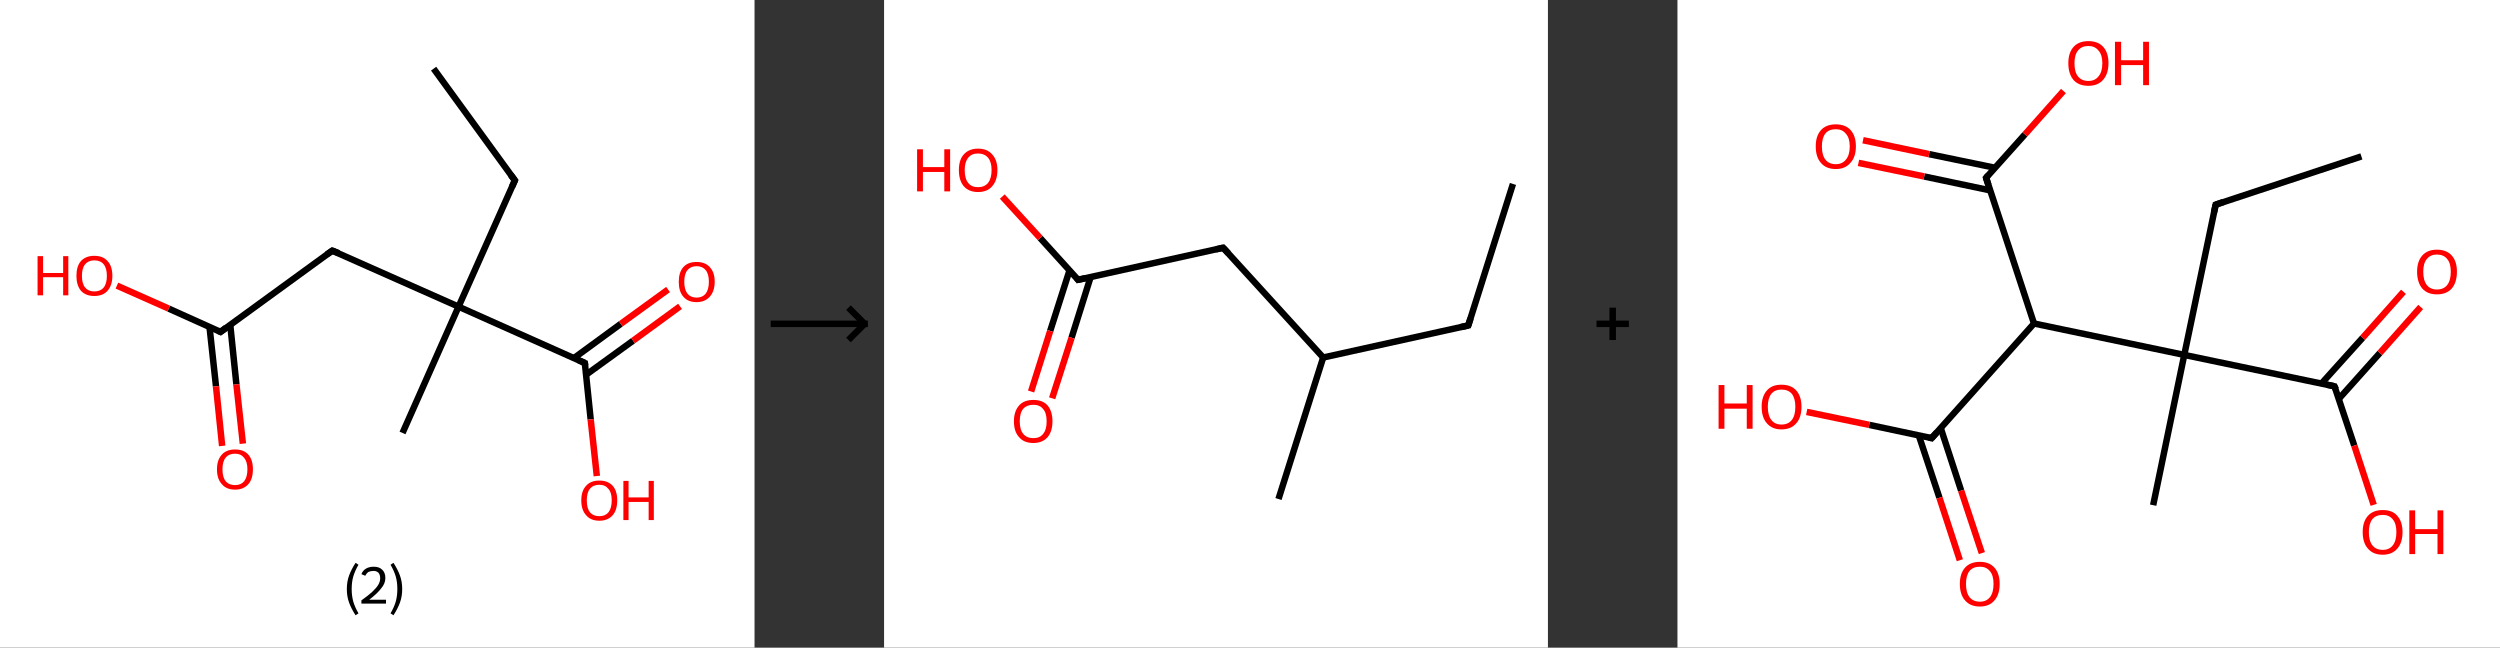 <?xml version='1.0' encoding='ASCII' standalone='yes'?>
<svg xmlns="http://www.w3.org/2000/svg" xmlns:xlink="http://www.w3.org/1999/xlink" version="1.1" width="772.0px" viewBox="0 0 772.0 200.0" height="200.0px">
  <rect x="0" y="0" width="772.0" height="200.0" fill="#333333" stroke="none"/>
  <g>
    <g transform="translate(0, 0) scale(1 1) "><!-- END OF HEADER -->
<rect style="opacity:1.0;fill:#FFFFFF;stroke:none" width="233.0" height="200.0" x="0.0" y="0.0"> </rect>
<path class="bond-0 atom-0 atom-1" d="M 133.9,21.2 L 159.0,55.7" style="fill:none;fill-rule:evenodd;stroke:#000000;stroke-width:2.0px;stroke-linecap:butt;stroke-linejoin:miter;stroke-opacity:1"/>
<path class="bond-1 atom-1 atom-2" d="M 159.0,55.7 L 141.6,94.7" style="fill:none;fill-rule:evenodd;stroke:#000000;stroke-width:2.0px;stroke-linecap:butt;stroke-linejoin:miter;stroke-opacity:1"/>
<path class="bond-2 atom-2 atom-3" d="M 141.6,94.7 L 124.3,133.7" style="fill:none;fill-rule:evenodd;stroke:#000000;stroke-width:2.0px;stroke-linecap:butt;stroke-linejoin:miter;stroke-opacity:1"/>
<path class="bond-3 atom-2 atom-4" d="M 141.6,94.7 L 102.6,77.4" style="fill:none;fill-rule:evenodd;stroke:#000000;stroke-width:2.0px;stroke-linecap:butt;stroke-linejoin:miter;stroke-opacity:1"/>
<path class="bond-4 atom-4 atom-5" d="M 102.6,77.4 L 68.1,102.5" style="fill:none;fill-rule:evenodd;stroke:#000000;stroke-width:2.0px;stroke-linecap:butt;stroke-linejoin:miter;stroke-opacity:1"/>
<path class="bond-5 atom-5 atom-6" d="M 64.7,101.0 L 66.7,119.3" style="fill:none;fill-rule:evenodd;stroke:#000000;stroke-width:2.0px;stroke-linecap:butt;stroke-linejoin:miter;stroke-opacity:1"/>
<path class="bond-5 atom-5 atom-6" d="M 66.7,119.3 L 68.6,137.7" style="fill:none;fill-rule:evenodd;stroke:#FF0000;stroke-width:2.0px;stroke-linecap:butt;stroke-linejoin:miter;stroke-opacity:1"/>
<path class="bond-5 atom-5 atom-6" d="M 71.1,100.3 L 73.0,118.7" style="fill:none;fill-rule:evenodd;stroke:#000000;stroke-width:2.0px;stroke-linecap:butt;stroke-linejoin:miter;stroke-opacity:1"/>
<path class="bond-5 atom-5 atom-6" d="M 73.0,118.7 L 75.0,137.0" style="fill:none;fill-rule:evenodd;stroke:#FF0000;stroke-width:2.0px;stroke-linecap:butt;stroke-linejoin:miter;stroke-opacity:1"/>
<path class="bond-6 atom-5 atom-7" d="M 68.1,102.5 L 52.1,95.3" style="fill:none;fill-rule:evenodd;stroke:#000000;stroke-width:2.0px;stroke-linecap:butt;stroke-linejoin:miter;stroke-opacity:1"/>
<path class="bond-6 atom-5 atom-7" d="M 52.1,95.3 L 36.1,88.2" style="fill:none;fill-rule:evenodd;stroke:#FF0000;stroke-width:2.0px;stroke-linecap:butt;stroke-linejoin:miter;stroke-opacity:1"/>
<path class="bond-7 atom-2 atom-8" d="M 141.6,94.7 L 180.6,112.1" style="fill:none;fill-rule:evenodd;stroke:#000000;stroke-width:2.0px;stroke-linecap:butt;stroke-linejoin:miter;stroke-opacity:1"/>
<path class="bond-8 atom-8 atom-9" d="M 181.0,115.7 L 195.5,105.2" style="fill:none;fill-rule:evenodd;stroke:#000000;stroke-width:2.0px;stroke-linecap:butt;stroke-linejoin:miter;stroke-opacity:1"/>
<path class="bond-8 atom-8 atom-9" d="M 195.5,105.2 L 210.0,94.6" style="fill:none;fill-rule:evenodd;stroke:#FF0000;stroke-width:2.0px;stroke-linecap:butt;stroke-linejoin:miter;stroke-opacity:1"/>
<path class="bond-8 atom-8 atom-9" d="M 177.2,110.6 L 191.7,100.0" style="fill:none;fill-rule:evenodd;stroke:#000000;stroke-width:2.0px;stroke-linecap:butt;stroke-linejoin:miter;stroke-opacity:1"/>
<path class="bond-8 atom-8 atom-9" d="M 191.7,100.0 L 206.3,89.4" style="fill:none;fill-rule:evenodd;stroke:#FF0000;stroke-width:2.0px;stroke-linecap:butt;stroke-linejoin:miter;stroke-opacity:1"/>
<path class="bond-9 atom-8 atom-10" d="M 180.6,112.1 L 182.4,129.5" style="fill:none;fill-rule:evenodd;stroke:#000000;stroke-width:2.0px;stroke-linecap:butt;stroke-linejoin:miter;stroke-opacity:1"/>
<path class="bond-9 atom-8 atom-10" d="M 182.4,129.5 L 184.3,147.0" style="fill:none;fill-rule:evenodd;stroke:#FF0000;stroke-width:2.0px;stroke-linecap:butt;stroke-linejoin:miter;stroke-opacity:1"/>
<path d="M 157.7,54.0 L 159.0,55.7 L 158.1,57.7" style="fill:none;stroke:#000000;stroke-width:2.0px;stroke-linecap:butt;stroke-linejoin:miter;stroke-opacity:1;"/>
<path d="M 104.6,78.2 L 102.6,77.4 L 100.9,78.6" style="fill:none;stroke:#000000;stroke-width:2.0px;stroke-linecap:butt;stroke-linejoin:miter;stroke-opacity:1;"/>
<path d="M 69.8,101.2 L 68.1,102.5 L 67.3,102.1" style="fill:none;stroke:#000000;stroke-width:2.0px;stroke-linecap:butt;stroke-linejoin:miter;stroke-opacity:1;"/>
<path d="M 178.6,111.2 L 180.6,112.1 L 180.7,112.9" style="fill:none;stroke:#000000;stroke-width:2.0px;stroke-linecap:butt;stroke-linejoin:miter;stroke-opacity:1;"/>
<path class="atom-6" d="M 67.0 144.9 Q 67.0 142.0, 68.5 140.4 Q 69.9 138.8, 72.6 138.8 Q 75.3 138.8, 76.7 140.4 Q 78.1 142.0, 78.1 144.9 Q 78.1 147.9, 76.7 149.5 Q 75.2 151.2, 72.6 151.2 Q 69.9 151.2, 68.5 149.5 Q 67.0 147.9, 67.0 144.9 M 72.6 149.8 Q 74.4 149.8, 75.4 148.6 Q 76.4 147.3, 76.4 144.9 Q 76.4 142.6, 75.4 141.4 Q 74.4 140.1, 72.6 140.1 Q 70.7 140.1, 69.7 141.3 Q 68.7 142.5, 68.7 144.9 Q 68.7 147.4, 69.7 148.6 Q 70.7 149.8, 72.6 149.8 " fill="#FF0000"/>
<path class="atom-7" d="M 11.6 79.1 L 13.3 79.1 L 13.3 84.3 L 19.5 84.3 L 19.5 79.1 L 21.1 79.1 L 21.1 91.2 L 19.5 91.2 L 19.5 85.6 L 13.3 85.6 L 13.3 91.2 L 11.6 91.2 L 11.6 79.1 " fill="#FF0000"/>
<path class="atom-7" d="M 23.6 85.2 Q 23.6 82.2, 25.0 80.6 Q 26.5 79.0, 29.1 79.0 Q 31.8 79.0, 33.2 80.6 Q 34.7 82.2, 34.7 85.2 Q 34.7 88.1, 33.2 89.8 Q 31.8 91.4, 29.1 91.4 Q 26.5 91.4, 25.0 89.8 Q 23.6 88.1, 23.6 85.2 M 29.1 90.0 Q 31.0 90.0, 32.0 88.8 Q 33.0 87.6, 33.0 85.2 Q 33.0 82.8, 32.0 81.6 Q 31.0 80.4, 29.1 80.4 Q 27.3 80.4, 26.3 81.6 Q 25.3 82.8, 25.3 85.2 Q 25.3 87.6, 26.3 88.8 Q 27.3 90.0, 29.1 90.0 " fill="#FF0000"/>
<path class="atom-9" d="M 209.6 87.0 Q 209.6 84.1, 211.0 82.5 Q 212.4 80.9, 215.1 80.9 Q 217.8 80.9, 219.2 82.5 Q 220.7 84.1, 220.7 87.0 Q 220.7 89.9, 219.2 91.6 Q 217.7 93.3, 215.1 93.3 Q 212.4 93.3, 211.0 91.6 Q 209.6 90.0, 209.6 87.0 M 215.1 91.9 Q 216.9 91.9, 217.9 90.7 Q 218.9 89.4, 218.9 87.0 Q 218.9 84.6, 217.9 83.4 Q 216.9 82.2, 215.1 82.2 Q 213.3 82.2, 212.3 83.4 Q 211.3 84.6, 211.3 87.0 Q 211.3 89.4, 212.3 90.7 Q 213.3 91.9, 215.1 91.9 " fill="#FF0000"/>
<path class="atom-10" d="M 179.5 154.5 Q 179.5 151.6, 181.0 150.0 Q 182.4 148.4, 185.1 148.4 Q 187.7 148.4, 189.2 150.0 Q 190.6 151.6, 190.6 154.5 Q 190.6 157.5, 189.2 159.1 Q 187.7 160.8, 185.1 160.8 Q 182.4 160.8, 181.0 159.1 Q 179.5 157.5, 179.5 154.5 M 185.1 159.4 Q 186.9 159.4, 187.9 158.2 Q 188.9 156.9, 188.9 154.5 Q 188.9 152.1, 187.9 151.0 Q 186.9 149.7, 185.1 149.7 Q 183.2 149.7, 182.2 150.9 Q 181.2 152.1, 181.2 154.5 Q 181.2 157.0, 182.2 158.2 Q 183.2 159.4, 185.1 159.4 " fill="#FF0000"/>
<path class="atom-10" d="M 192.5 148.5 L 194.1 148.5 L 194.1 153.6 L 200.3 153.6 L 200.3 148.5 L 201.9 148.5 L 201.9 160.6 L 200.3 160.6 L 200.3 155.0 L 194.1 155.0 L 194.1 160.6 L 192.5 160.6 L 192.5 148.5 " fill="#FF0000"/>
<path class="legend" d="M 107.1 181.9 Q 107.1 179.6, 107.8 177.7 Q 108.5 175.8, 109.8 173.8 L 110.7 174.4 Q 109.6 176.3, 109.1 178.0 Q 108.6 179.7, 108.6 181.9 Q 108.6 184.0, 109.1 185.8 Q 109.6 187.5, 110.7 189.4 L 109.8 190.0 Q 108.5 188.0, 107.8 186.1 Q 107.1 184.2, 107.1 181.9 " fill="#000000"/>
<path class="legend" d="M 111.6 177.3 Q 112.0 176.2, 113.0 175.6 Q 114.0 175.0, 115.4 175.0 Q 117.1 175.0, 118.0 175.9 Q 119.0 176.8, 119.0 178.5 Q 119.0 180.2, 117.7 181.7 Q 116.5 183.3, 114.0 185.2 L 119.2 185.2 L 119.2 186.4 L 111.6 186.4 L 111.6 185.4 Q 113.7 183.9, 114.9 182.8 Q 116.2 181.6, 116.8 180.6 Q 117.4 179.6, 117.4 178.6 Q 117.4 177.5, 116.9 176.9 Q 116.3 176.3, 115.4 176.3 Q 114.5 176.3, 113.8 176.6 Q 113.2 177.0, 112.8 177.8 L 111.6 177.3 " fill="#000000"/>
<path class="legend" d="M 124.2 181.9 Q 124.2 184.2, 123.5 186.1 Q 122.8 188.0, 121.5 190.0 L 120.6 189.4 Q 121.7 187.5, 122.2 185.8 Q 122.7 184.0, 122.7 181.9 Q 122.7 179.7, 122.2 178.0 Q 121.7 176.3, 120.6 174.4 L 121.5 173.8 Q 122.8 175.8, 123.5 177.7 Q 124.2 179.6, 124.2 181.9 " fill="#000000"/>
</g>
    <g transform="translate(233.0, 0) scale(1 1) "><line x1="5" y1="100" x2="35" y2="100" style="stroke:rgb(0,0,0);stroke-width:2"/>
  <line x1="34" y1="100" x2="29" y2="95" style="stroke:rgb(0,0,0);stroke-width:2"/>
  <line x1="34" y1="100" x2="29" y2="105" style="stroke:rgb(0,0,0);stroke-width:2"/>
</g>
    <g transform="translate(273.0, 0) scale(1 1) "><!-- END OF HEADER -->
<rect style="opacity:1.0;fill:#FFFFFF;stroke:none" width="205.0" height="200.0" x="0.0" y="0.0"> </rect>
<path class="bond-0 atom-0 atom-1" d="M 194.2,56.8 L 180.4,100.5" style="fill:none;fill-rule:evenodd;stroke:#000000;stroke-width:2.0px;stroke-linecap:butt;stroke-linejoin:miter;stroke-opacity:1"/>
<path class="bond-1 atom-1 atom-2" d="M 180.4,100.5 L 135.6,110.4" style="fill:none;fill-rule:evenodd;stroke:#000000;stroke-width:2.0px;stroke-linecap:butt;stroke-linejoin:miter;stroke-opacity:1"/>
<path class="bond-2 atom-2 atom-3" d="M 135.6,110.4 L 121.8,154.1" style="fill:none;fill-rule:evenodd;stroke:#000000;stroke-width:2.0px;stroke-linecap:butt;stroke-linejoin:miter;stroke-opacity:1"/>
<path class="bond-3 atom-2 atom-4" d="M 135.6,110.4 L 104.7,76.5" style="fill:none;fill-rule:evenodd;stroke:#000000;stroke-width:2.0px;stroke-linecap:butt;stroke-linejoin:miter;stroke-opacity:1"/>
<path class="bond-4 atom-4 atom-5" d="M 104.7,76.5 L 59.9,86.4" style="fill:none;fill-rule:evenodd;stroke:#000000;stroke-width:2.0px;stroke-linecap:butt;stroke-linejoin:miter;stroke-opacity:1"/>
<path class="bond-5 atom-5 atom-6" d="M 57.3,83.4 L 51.3,102.2" style="fill:none;fill-rule:evenodd;stroke:#000000;stroke-width:2.0px;stroke-linecap:butt;stroke-linejoin:miter;stroke-opacity:1"/>
<path class="bond-5 atom-5 atom-6" d="M 51.3,102.2 L 45.4,120.9" style="fill:none;fill-rule:evenodd;stroke:#FF0000;stroke-width:2.0px;stroke-linecap:butt;stroke-linejoin:miter;stroke-opacity:1"/>
<path class="bond-5 atom-5 atom-6" d="M 63.8,85.5 L 57.9,104.3" style="fill:none;fill-rule:evenodd;stroke:#000000;stroke-width:2.0px;stroke-linecap:butt;stroke-linejoin:miter;stroke-opacity:1"/>
<path class="bond-5 atom-5 atom-6" d="M 57.9,104.3 L 51.9,123.0" style="fill:none;fill-rule:evenodd;stroke:#FF0000;stroke-width:2.0px;stroke-linecap:butt;stroke-linejoin:miter;stroke-opacity:1"/>
<path class="bond-6 atom-5 atom-7" d="M 59.9,86.4 L 48.2,73.5" style="fill:none;fill-rule:evenodd;stroke:#000000;stroke-width:2.0px;stroke-linecap:butt;stroke-linejoin:miter;stroke-opacity:1"/>
<path class="bond-6 atom-5 atom-7" d="M 48.2,73.5 L 36.5,60.7" style="fill:none;fill-rule:evenodd;stroke:#FF0000;stroke-width:2.0px;stroke-linecap:butt;stroke-linejoin:miter;stroke-opacity:1"/>
<path d="M 181.1,98.3 L 180.4,100.5 L 178.1,101.0" style="fill:none;stroke:#000000;stroke-width:2.0px;stroke-linecap:butt;stroke-linejoin:miter;stroke-opacity:1;"/>
<path d="M 106.3,78.2 L 104.7,76.5 L 102.5,77.0" style="fill:none;stroke:#000000;stroke-width:2.0px;stroke-linecap:butt;stroke-linejoin:miter;stroke-opacity:1;"/>
<path d="M 62.2,85.9 L 59.9,86.4 L 59.4,85.7" style="fill:none;stroke:#000000;stroke-width:2.0px;stroke-linecap:butt;stroke-linejoin:miter;stroke-opacity:1;"/>
<path class="atom-6" d="M 40.1 130.1 Q 40.1 127.0, 41.7 125.2 Q 43.2 123.5, 46.1 123.5 Q 49.0 123.5, 50.5 125.2 Q 52.0 127.0, 52.0 130.1 Q 52.0 133.2, 50.5 135.0 Q 48.9 136.8, 46.1 136.8 Q 43.2 136.8, 41.7 135.0 Q 40.1 133.3, 40.1 130.1 M 46.1 135.3 Q 48.1 135.3, 49.1 134.0 Q 50.2 132.7, 50.2 130.1 Q 50.2 127.5, 49.1 126.3 Q 48.1 125.0, 46.1 125.0 Q 44.1 125.0, 43.0 126.2 Q 41.9 127.5, 41.9 130.1 Q 41.9 132.7, 43.0 134.0 Q 44.1 135.3, 46.1 135.3 " fill="#FF0000"/>
<path class="atom-7" d="M 10.2 46.1 L 12.0 46.1 L 12.0 51.6 L 18.6 51.6 L 18.6 46.1 L 20.4 46.1 L 20.4 59.1 L 18.6 59.1 L 18.6 53.1 L 12.0 53.1 L 12.0 59.1 L 10.2 59.1 L 10.2 46.1 " fill="#FF0000"/>
<path class="atom-7" d="M 23.1 52.5 Q 23.1 49.4, 24.6 47.7 Q 26.2 45.9, 29.0 45.9 Q 31.9 45.9, 33.4 47.7 Q 35.0 49.4, 35.0 52.5 Q 35.0 55.7, 33.4 57.5 Q 31.9 59.3, 29.0 59.3 Q 26.2 59.3, 24.6 57.5 Q 23.1 55.7, 23.1 52.5 M 29.0 57.8 Q 31.0 57.8, 32.1 56.5 Q 33.2 55.1, 33.2 52.5 Q 33.2 50.0, 32.1 48.7 Q 31.0 47.4, 29.0 47.4 Q 27.0 47.4, 26.0 48.7 Q 24.9 50.0, 24.9 52.5 Q 24.9 55.2, 26.0 56.5 Q 27.0 57.8, 29.0 57.8 " fill="#FF0000"/>
</g>
    <g transform="translate(478.0, 0) scale(1 1) "><line x1="15" y1="100" x2="25" y2="100" style="stroke:rgb(0,0,0);stroke-width:2"/>
  <line x1="20" y1="95" x2="20" y2="105" style="stroke:rgb(0,0,0);stroke-width:2"/>
</g>
    <g transform="translate(518.0, 0) scale(1 1) "><!-- END OF HEADER -->
<rect style="opacity:1.0;fill:#FFFFFF;stroke:none" width="254.0" height="200.0" x="0.0" y="0.0"> </rect>
<path class="bond-0 atom-0 atom-1" d="M 211.2,48.3 L 166.2,63.2" style="fill:none;fill-rule:evenodd;stroke:#000000;stroke-width:2.0px;stroke-linecap:butt;stroke-linejoin:miter;stroke-opacity:1"/>
<path class="bond-1 atom-1 atom-2" d="M 166.2,63.2 L 156.5,109.6" style="fill:none;fill-rule:evenodd;stroke:#000000;stroke-width:2.0px;stroke-linecap:butt;stroke-linejoin:miter;stroke-opacity:1"/>
<path class="bond-2 atom-2 atom-3" d="M 156.5,109.6 L 146.9,156.0" style="fill:none;fill-rule:evenodd;stroke:#000000;stroke-width:2.0px;stroke-linecap:butt;stroke-linejoin:miter;stroke-opacity:1"/>
<path class="bond-3 atom-2 atom-4" d="M 156.5,109.6 L 202.9,119.3" style="fill:none;fill-rule:evenodd;stroke:#000000;stroke-width:2.0px;stroke-linecap:butt;stroke-linejoin:miter;stroke-opacity:1"/>
<path class="bond-4 atom-4 atom-5" d="M 204.2,123.2 L 216.9,109.0" style="fill:none;fill-rule:evenodd;stroke:#000000;stroke-width:2.0px;stroke-linecap:butt;stroke-linejoin:miter;stroke-opacity:1"/>
<path class="bond-4 atom-4 atom-5" d="M 216.9,109.0 L 229.5,94.8" style="fill:none;fill-rule:evenodd;stroke:#FF0000;stroke-width:2.0px;stroke-linecap:butt;stroke-linejoin:miter;stroke-opacity:1"/>
<path class="bond-4 atom-4 atom-5" d="M 198.9,118.4 L 211.6,104.3" style="fill:none;fill-rule:evenodd;stroke:#000000;stroke-width:2.0px;stroke-linecap:butt;stroke-linejoin:miter;stroke-opacity:1"/>
<path class="bond-4 atom-4 atom-5" d="M 211.6,104.3 L 224.2,90.1" style="fill:none;fill-rule:evenodd;stroke:#FF0000;stroke-width:2.0px;stroke-linecap:butt;stroke-linejoin:miter;stroke-opacity:1"/>
<path class="bond-5 atom-4 atom-6" d="M 202.9,119.3 L 209.0,137.6" style="fill:none;fill-rule:evenodd;stroke:#000000;stroke-width:2.0px;stroke-linecap:butt;stroke-linejoin:miter;stroke-opacity:1"/>
<path class="bond-5 atom-4 atom-6" d="M 209.0,137.6 L 215.0,155.9" style="fill:none;fill-rule:evenodd;stroke:#FF0000;stroke-width:2.0px;stroke-linecap:butt;stroke-linejoin:miter;stroke-opacity:1"/>
<path class="bond-6 atom-2 atom-7" d="M 156.5,109.6 L 110.1,99.9" style="fill:none;fill-rule:evenodd;stroke:#000000;stroke-width:2.0px;stroke-linecap:butt;stroke-linejoin:miter;stroke-opacity:1"/>
<path class="bond-7 atom-7 atom-8" d="M 110.1,99.9 L 78.5,135.3" style="fill:none;fill-rule:evenodd;stroke:#000000;stroke-width:2.0px;stroke-linecap:butt;stroke-linejoin:miter;stroke-opacity:1"/>
<path class="bond-8 atom-8 atom-9" d="M 74.5,134.4 L 80.9,153.7" style="fill:none;fill-rule:evenodd;stroke:#000000;stroke-width:2.0px;stroke-linecap:butt;stroke-linejoin:miter;stroke-opacity:1"/>
<path class="bond-8 atom-8 atom-9" d="M 80.9,153.7 L 87.2,173.0" style="fill:none;fill-rule:evenodd;stroke:#FF0000;stroke-width:2.0px;stroke-linecap:butt;stroke-linejoin:miter;stroke-opacity:1"/>
<path class="bond-8 atom-8 atom-9" d="M 81.3,132.2 L 87.6,151.5" style="fill:none;fill-rule:evenodd;stroke:#000000;stroke-width:2.0px;stroke-linecap:butt;stroke-linejoin:miter;stroke-opacity:1"/>
<path class="bond-8 atom-8 atom-9" d="M 87.6,151.5 L 94.0,170.8" style="fill:none;fill-rule:evenodd;stroke:#FF0000;stroke-width:2.0px;stroke-linecap:butt;stroke-linejoin:miter;stroke-opacity:1"/>
<path class="bond-9 atom-8 atom-10" d="M 78.5,135.3 L 59.2,131.2" style="fill:none;fill-rule:evenodd;stroke:#000000;stroke-width:2.0px;stroke-linecap:butt;stroke-linejoin:miter;stroke-opacity:1"/>
<path class="bond-9 atom-8 atom-10" d="M 59.2,131.2 L 39.9,127.2" style="fill:none;fill-rule:evenodd;stroke:#FF0000;stroke-width:2.0px;stroke-linecap:butt;stroke-linejoin:miter;stroke-opacity:1"/>
<path class="bond-10 atom-7 atom-11" d="M 110.1,99.9 L 95.3,54.9" style="fill:none;fill-rule:evenodd;stroke:#000000;stroke-width:2.0px;stroke-linecap:butt;stroke-linejoin:miter;stroke-opacity:1"/>
<path class="bond-11 atom-11 atom-12" d="M 98.0,51.8 L 77.7,47.6" style="fill:none;fill-rule:evenodd;stroke:#000000;stroke-width:2.0px;stroke-linecap:butt;stroke-linejoin:miter;stroke-opacity:1"/>
<path class="bond-11 atom-11 atom-12" d="M 77.7,47.6 L 57.3,43.3" style="fill:none;fill-rule:evenodd;stroke:#FF0000;stroke-width:2.0px;stroke-linecap:butt;stroke-linejoin:miter;stroke-opacity:1"/>
<path class="bond-11 atom-11 atom-12" d="M 96.6,58.8 L 76.2,54.5" style="fill:none;fill-rule:evenodd;stroke:#000000;stroke-width:2.0px;stroke-linecap:butt;stroke-linejoin:miter;stroke-opacity:1"/>
<path class="bond-11 atom-11 atom-12" d="M 76.2,54.5 L 55.9,50.3" style="fill:none;fill-rule:evenodd;stroke:#FF0000;stroke-width:2.0px;stroke-linecap:butt;stroke-linejoin:miter;stroke-opacity:1"/>
<path class="bond-12 atom-11 atom-13" d="M 95.3,54.9 L 107.3,41.5" style="fill:none;fill-rule:evenodd;stroke:#000000;stroke-width:2.0px;stroke-linecap:butt;stroke-linejoin:miter;stroke-opacity:1"/>
<path class="bond-12 atom-11 atom-13" d="M 107.3,41.5 L 119.2,28.1" style="fill:none;fill-rule:evenodd;stroke:#FF0000;stroke-width:2.0px;stroke-linecap:butt;stroke-linejoin:miter;stroke-opacity:1"/>
<path d="M 168.5,62.4 L 166.2,63.2 L 165.7,65.5" style="fill:none;stroke:#000000;stroke-width:2.0px;stroke-linecap:butt;stroke-linejoin:miter;stroke-opacity:1;"/>
<path d="M 200.6,118.8 L 202.9,119.3 L 203.3,120.2" style="fill:none;stroke:#000000;stroke-width:2.0px;stroke-linecap:butt;stroke-linejoin:miter;stroke-opacity:1;"/>
<path d="M 80.1,133.5 L 78.5,135.3 L 77.6,135.0" style="fill:none;stroke:#000000;stroke-width:2.0px;stroke-linecap:butt;stroke-linejoin:miter;stroke-opacity:1;"/>
<path d="M 96.0,57.1 L 95.3,54.9 L 95.9,54.2" style="fill:none;stroke:#000000;stroke-width:2.0px;stroke-linecap:butt;stroke-linejoin:miter;stroke-opacity:1;"/>
<path class="atom-5" d="M 228.4 83.9 Q 228.4 80.7, 230.0 78.9 Q 231.6 77.1, 234.5 77.1 Q 237.5 77.1, 239.1 78.9 Q 240.7 80.7, 240.7 83.9 Q 240.7 87.2, 239.1 89.1 Q 237.5 90.9, 234.5 90.9 Q 231.6 90.9, 230.0 89.1 Q 228.4 87.2, 228.4 83.9 M 234.5 89.4 Q 236.6 89.4, 237.7 88.0 Q 238.8 86.6, 238.8 83.9 Q 238.8 81.3, 237.7 80.0 Q 236.6 78.6, 234.5 78.6 Q 232.5 78.6, 231.4 80.0 Q 230.3 81.3, 230.3 83.9 Q 230.3 86.6, 231.4 88.0 Q 232.5 89.4, 234.5 89.4 " fill="#FF0000"/>
<path class="atom-6" d="M 211.6 164.3 Q 211.6 161.1, 213.2 159.3 Q 214.8 157.5, 217.8 157.5 Q 220.8 157.5, 222.3 159.3 Q 223.9 161.1, 223.9 164.3 Q 223.9 167.6, 222.3 169.4 Q 220.7 171.3, 217.8 171.3 Q 214.8 171.3, 213.2 169.4 Q 211.6 167.6, 211.6 164.3 M 217.8 169.8 Q 219.8 169.8, 220.9 168.4 Q 222.0 167.0, 222.0 164.3 Q 222.0 161.7, 220.9 160.4 Q 219.8 159.0, 217.8 159.0 Q 215.7 159.0, 214.6 160.3 Q 213.5 161.7, 213.5 164.3 Q 213.5 167.0, 214.6 168.4 Q 215.7 169.8, 217.8 169.8 " fill="#FF0000"/>
<path class="atom-6" d="M 226.0 157.6 L 227.8 157.6 L 227.8 163.4 L 234.7 163.4 L 234.7 157.6 L 236.5 157.6 L 236.5 171.1 L 234.7 171.1 L 234.7 164.9 L 227.8 164.9 L 227.8 171.1 L 226.0 171.1 L 226.0 157.6 " fill="#FF0000"/>
<path class="atom-9" d="M 87.2 180.3 Q 87.2 177.1, 88.8 175.3 Q 90.4 173.5, 93.4 173.5 Q 96.3 173.5, 97.9 175.3 Q 99.5 177.1, 99.5 180.3 Q 99.5 183.6, 97.9 185.4 Q 96.3 187.3, 93.4 187.3 Q 90.4 187.3, 88.8 185.4 Q 87.2 183.6, 87.2 180.3 M 93.4 185.8 Q 95.4 185.8, 96.5 184.4 Q 97.6 183.0, 97.6 180.3 Q 97.6 177.7, 96.5 176.4 Q 95.4 175.0, 93.4 175.0 Q 91.3 175.0, 90.2 176.3 Q 89.1 177.7, 89.1 180.3 Q 89.1 183.0, 90.2 184.4 Q 91.3 185.8, 93.4 185.8 " fill="#FF0000"/>
<path class="atom-10" d="M 12.7 118.9 L 14.5 118.9 L 14.5 124.6 L 21.4 124.6 L 21.4 118.9 L 23.2 118.9 L 23.2 132.4 L 21.4 132.4 L 21.4 126.2 L 14.5 126.2 L 14.5 132.4 L 12.7 132.4 L 12.7 118.9 " fill="#FF0000"/>
<path class="atom-10" d="M 26.0 125.6 Q 26.0 122.4, 27.6 120.6 Q 29.1 118.8, 32.1 118.8 Q 35.1 118.8, 36.7 120.6 Q 38.3 122.4, 38.3 125.6 Q 38.3 128.9, 36.7 130.7 Q 35.1 132.6, 32.1 132.6 Q 29.2 132.6, 27.6 130.7 Q 26.0 128.9, 26.0 125.6 M 32.1 131.1 Q 34.2 131.1, 35.3 129.7 Q 36.4 128.3, 36.4 125.6 Q 36.4 123.0, 35.3 121.6 Q 34.2 120.3, 32.1 120.3 Q 30.1 120.3, 29.0 121.6 Q 27.9 123.0, 27.9 125.6 Q 27.9 128.3, 29.0 129.7 Q 30.1 131.1, 32.1 131.1 " fill="#FF0000"/>
<path class="atom-12" d="M 42.7 45.2 Q 42.7 42.0, 44.3 40.2 Q 45.9 38.4, 48.9 38.4 Q 51.9 38.4, 53.5 40.2 Q 55.1 42.0, 55.1 45.2 Q 55.1 48.5, 53.4 50.3 Q 51.8 52.2, 48.9 52.2 Q 45.9 52.2, 44.3 50.3 Q 42.7 48.5, 42.7 45.2 M 48.9 50.7 Q 50.9 50.7, 52.0 49.3 Q 53.2 47.9, 53.2 45.2 Q 53.2 42.6, 52.0 41.3 Q 50.9 39.9, 48.9 39.9 Q 46.8 39.9, 45.7 41.2 Q 44.6 42.6, 44.6 45.2 Q 44.6 47.9, 45.7 49.3 Q 46.8 50.7, 48.9 50.7 " fill="#FF0000"/>
<path class="atom-13" d="M 120.7 19.5 Q 120.7 16.3, 122.3 14.5 Q 123.9 12.7, 126.9 12.7 Q 129.9 12.7, 131.5 14.5 Q 133.1 16.3, 133.1 19.5 Q 133.1 22.8, 131.4 24.7 Q 129.8 26.5, 126.9 26.5 Q 123.9 26.5, 122.3 24.7 Q 120.7 22.8, 120.7 19.5 M 126.9 25.0 Q 128.9 25.0, 130.0 23.6 Q 131.2 22.2, 131.2 19.5 Q 131.2 16.9, 130.0 15.6 Q 128.9 14.2, 126.9 14.2 Q 124.8 14.2, 123.7 15.6 Q 122.6 16.9, 122.6 19.5 Q 122.6 22.3, 123.7 23.6 Q 124.8 25.0, 126.9 25.0 " fill="#FF0000"/>
<path class="atom-13" d="M 135.1 12.9 L 137.0 12.9 L 137.0 18.6 L 143.8 18.6 L 143.8 12.9 L 145.6 12.9 L 145.6 26.3 L 143.8 26.3 L 143.8 20.1 L 137.0 20.1 L 137.0 26.3 L 135.1 26.3 L 135.1 12.9 " fill="#FF0000"/>
</g>
  </g>
</svg>
